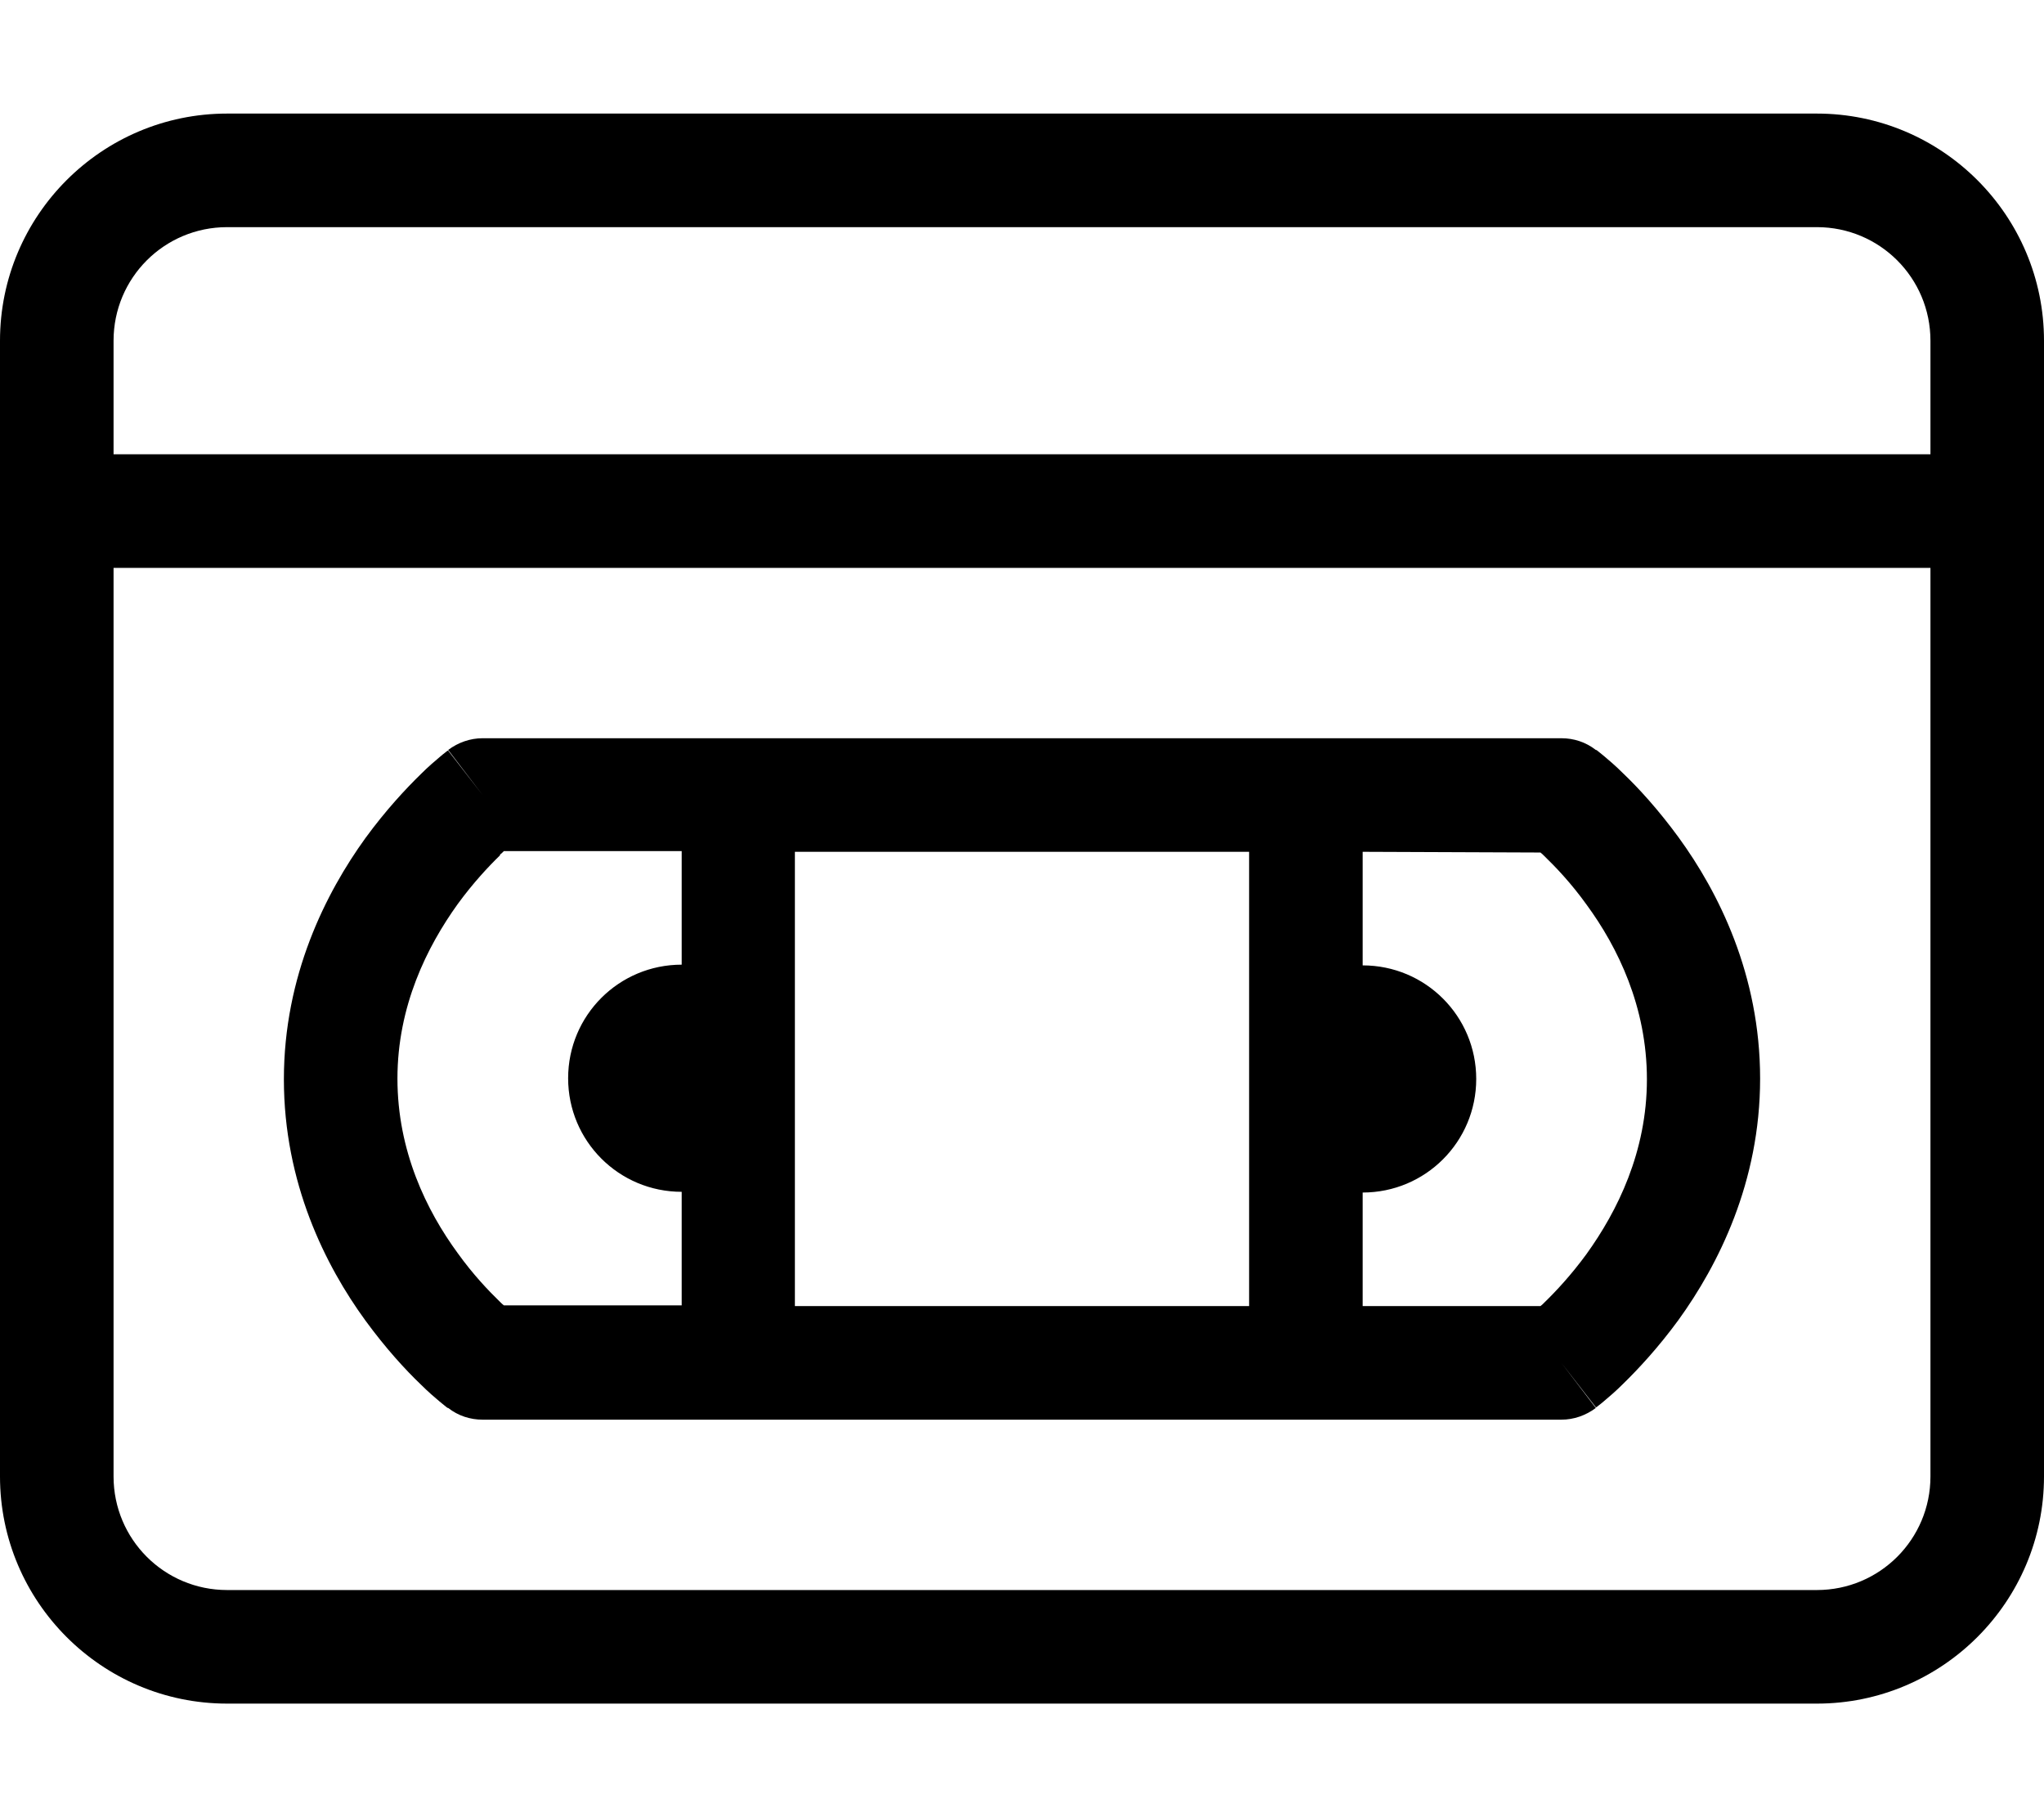 <svg xmlns="http://www.w3.org/2000/svg"  fill="currentColor" viewBox="0 0 576 512"><!--! Font Awesome Pro 6.7.2 by @fontawesome - https://fontawesome.com License - https://fontawesome.com/license (Commercial License) Copyright 2024 Fonticons, Inc. --><path d="M32 160l0 256c0 17.7 14.3 32 32 32l448 0c17.7 0 32-14.3 32-32l0-256L32 160zm0-32l512 0 0-32c0-17.7-14.3-32-32-32L64 64C46.3 64 32 78.3 32 96l0 32zM576 96l0 32 0 16 0 16 0 256c0 35.3-28.7 64-64 64L64 480c-35.3 0-64-28.7-64-64L0 160l0-16 0-16L0 96C0 60.7 28.7 32 64 32l448 0c35.3 0 64 28.7 64 64zM136 208l72 0 160 0 72 0c3.5 0 6.9 1.1 9.7 3.3L440 224c9.7-12.7 9.7-12.7 9.7-12.7s0 0 0 0s0 0 0 0c0 0 0 0 .1 0l.2 .1 .5 .4c.4 .3 1 .8 1.6 1.3c1.3 1.1 3.2 2.7 5.3 4.8c4.3 4.1 9.9 10.2 15.6 18c11.3 15.5 23 38.8 23 68s-11.8 52.5-23 68c-5.7 7.8-11.3 13.8-15.6 18c-2.1 2.1-4 3.7-5.3 4.8c-.7 .6-1.2 1-1.6 1.3l-.5 .4-.2 .1c0 0 0 0-.1 0c0 0 0 0 0 0s0 0 0 0L440 384l9.7 12.7c-2.8 2.1-6.2 3.3-9.7 3.3l-72 0-160 0-72 0c-3.5 0-6.9-1.1-9.7-3.3L136 384c-9.7 12.7-9.7 12.7-9.7 12.7s0 0 0 0s0 0 0 0c0 0 0 0-.1 0l-.2-.1-.5-.4c-.4-.3-1-.8-1.6-1.3c-1.3-1.1-3.2-2.7-5.3-4.8c-4.3-4.1-9.9-10.2-15.6-18c-11.3-15.5-23-38.8-23-68s11.8-52.5 23-68c5.7-7.8 11.3-13.8 15.6-18c2.1-2.1 4-3.7 5.3-4.8c.7-.6 1.2-1 1.6-1.3l.5-.4 .2-.1c0 0 0 0 .1 0c0 0 0 0 0 0s0 0 0 0L136 224l-9.7-12.7c2.8-2.1 6.2-3.3 9.7-3.3zm4.9 33c-3.2 3.1-7.6 7.8-11.9 13.7c-8.7 12.1-17 28.8-17 49.2s8.2 37.2 17 49.2c4.3 6 8.7 10.6 11.9 13.7c.4 .4 .7 .7 1.1 1l50.1 0 0-32c-17.7 0-32-14.3-32-32s14.3-32 32-32l0-32-50.1 0c-.3 .3-.7 .7-1.1 1zM352 368l0-128-128 0 0 128 128 0zm82.1 0l.6-.5 .5-.5c3.2-3.1 7.6-7.8 11.9-13.7c8.7-12.1 17-28.8 17-49.2s-8.2-37.2-17-49.2c-4.3-6-8.7-10.6-11.9-13.7c-.4-.4-.7-.7-1.1-1L384 240l0 32c17.7 0 32 14.3 32 32s-14.3 32-32 32l0 32 50.1 0z"/></svg>
